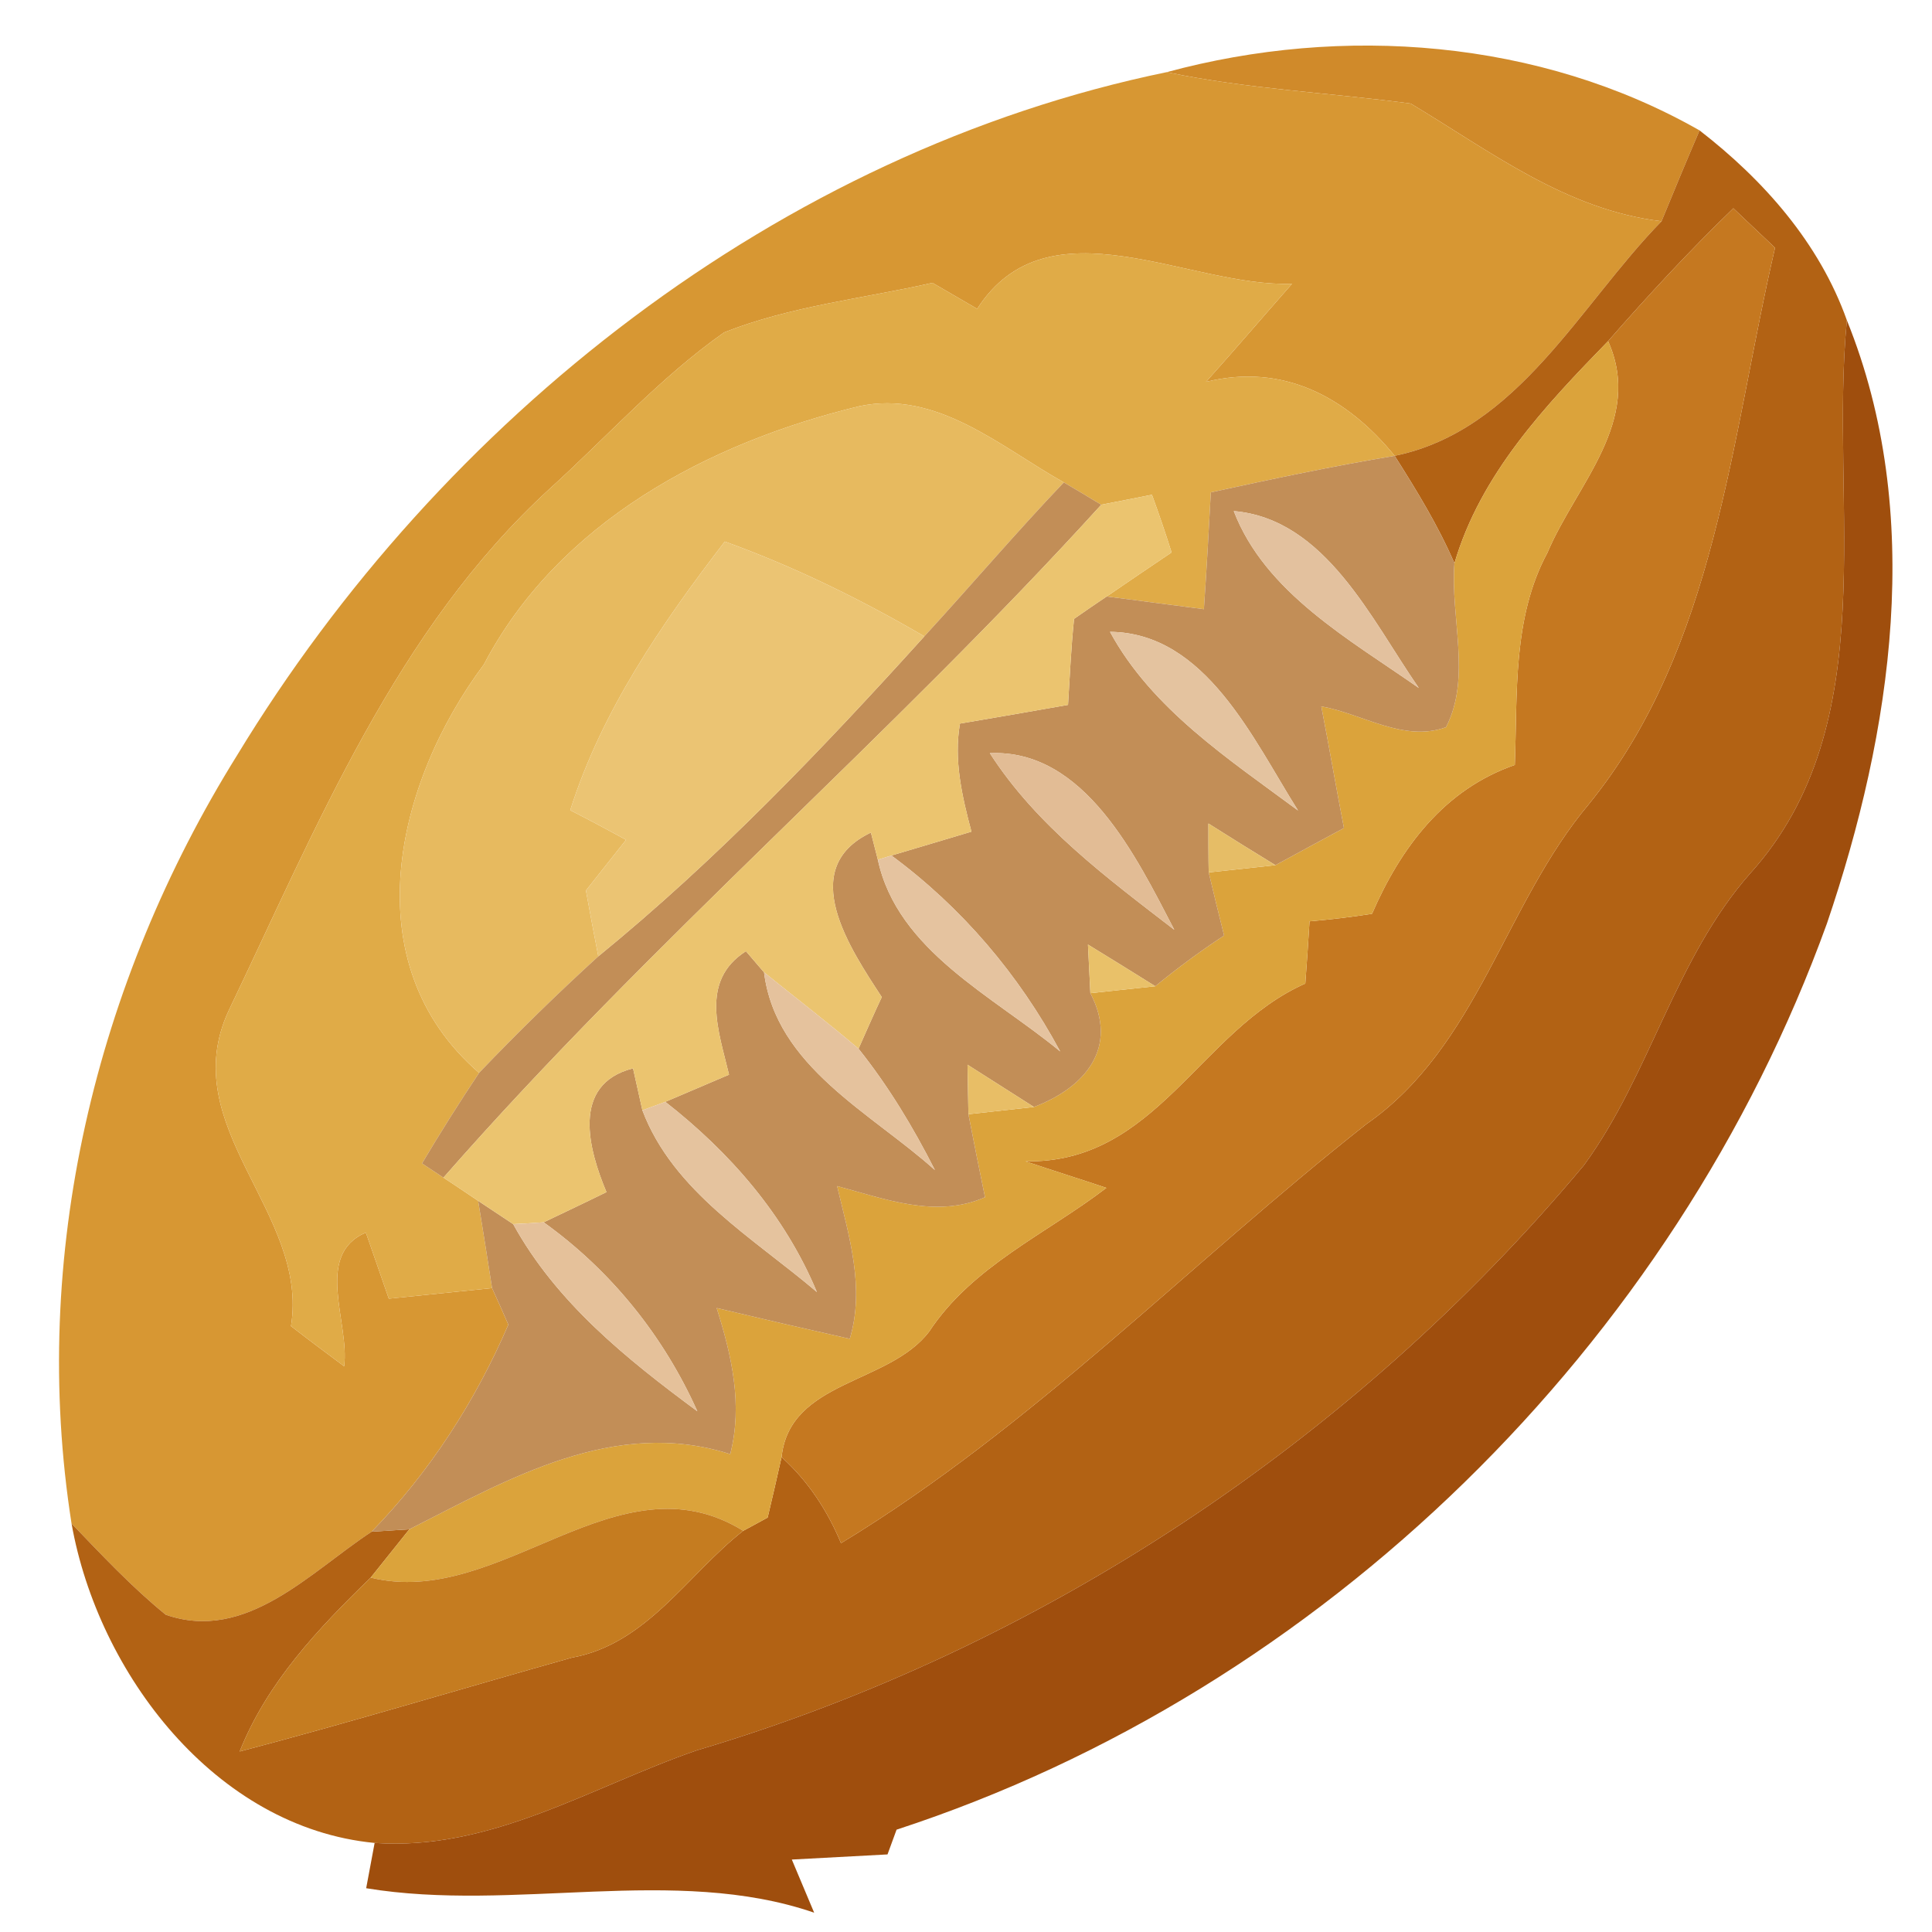 <?xml version="1.0" encoding="UTF-8" ?>
<!DOCTYPE svg PUBLIC "-//W3C//DTD SVG 1.1//EN" "http://www.w3.org/Graphics/SVG/1.1/DTD/svg11.dtd">
<svg width="64pt" height="64pt" viewBox="0 0 64 64" version="1.1" xmlns="http://www.w3.org/2000/svg">
<g id="#d08a2aff">
<path fill="#d08a2a" opacity="1.00" d=" M 38.65 2.39 C 44.48 0.81 51.00 1.30 56.30 4.32 C 55.87 5.32 55.45 6.33 55.04 7.33 C 51.87 6.95 49.37 5.01 46.73 3.43 C 44.04 3.07 41.32 2.95 38.65 2.39 Z" />
</g>
<g id="#d79733ff">
<path fill="#d79733" opacity="1.00" d=" M 7.86 25.01 C 14.62 13.88 25.80 5.04 38.65 2.39 C 41.32 2.95 44.04 3.07 46.73 3.43 C 49.37 5.01 51.87 6.95 55.04 7.33 C 52.32 10.11 50.29 14.26 46.20 15.10 C 44.61 13.15 42.50 12.02 39.95 12.65 C 40.91 11.58 41.85 10.48 42.80 9.40 C 39.39 9.53 34.73 6.57 32.37 10.23 C 32.00 10.01 31.26 9.59 30.89 9.37 C 28.59 9.89 26.19 10.14 23.99 11.01 C 21.87 12.50 20.13 14.45 18.21 16.19 C 13.12 20.85 10.49 27.40 7.57 33.49 C 5.79 37.35 10.25 40.17 9.64 43.93 C 10.22 44.38 10.81 44.82 11.40 45.26 C 11.59 43.82 10.39 41.57 12.12 40.83 C 12.31 41.38 12.69 42.47 12.88 43.02 C 14.02 42.90 15.16 42.79 16.30 42.67 C 16.44 42.97 16.71 43.58 16.84 43.88 C 15.75 46.41 14.24 48.76 12.31 50.74 C 10.28 52.07 8.16 54.42 5.49 53.49 C 4.36 52.57 3.37 51.51 2.37 50.47 C 0.98 41.62 3.15 32.57 7.86 25.01 Z" />
</g>
<g id="#b26214ff">
<path fill="#b26214" opacity="1.00" d=" M 56.30 4.32 C 58.42 5.96 60.27 8.05 61.18 10.61 C 60.59 16.68 62.46 23.97 57.98 28.93 C 55.48 31.76 54.67 35.59 52.47 38.60 C 44.85 47.72 34.49 54.59 23.09 57.98 C 19.58 59.19 16.28 61.32 12.41 61.05 C 7.13 60.54 3.25 55.43 2.37 50.47 C 3.37 51.51 4.36 52.57 5.49 53.49 C 8.16 54.42 10.28 52.07 12.31 50.74 L 13.56 50.66 L 12.28 52.26 C 10.54 53.95 8.85 55.73 7.94 58.02 C 11.63 57.05 15.28 55.94 18.95 54.91 C 21.43 54.46 22.78 52.15 24.62 50.71 C 24.83 50.60 25.23 50.38 25.43 50.27 C 25.55 49.77 25.78 48.77 25.89 48.27 C 26.77 49.06 27.41 50.04 27.86 51.12 C 34.23 47.25 39.43 41.83 45.26 37.24 C 48.96 34.66 49.84 29.95 52.64 26.63 C 56.85 21.44 57.34 14.49 58.80 8.21 C 58.46 7.88 57.76 7.23 57.42 6.90 C 55.97 8.30 54.60 9.78 53.27 11.30 C 51.18 13.45 49.05 15.70 48.18 18.66 C 47.64 17.41 46.93 16.25 46.20 15.10 C 50.29 14.26 52.32 10.11 55.04 7.33 C 55.45 6.33 55.87 5.32 56.30 4.32 Z" />
</g>
<g id="#c57820ff">
<path fill="#c57820" opacity="1.00" d=" M 57.42 6.90 C 57.76 7.23 58.46 7.88 58.80 8.21 C 57.34 14.49 56.85 21.44 52.64 26.63 C 49.84 29.95 48.96 34.66 45.26 37.24 C 39.43 41.83 34.23 47.25 27.86 51.12 C 27.41 50.04 26.77 49.06 25.89 48.27 C 26.16 45.72 29.45 45.86 30.78 44.11 C 32.21 41.94 34.65 40.88 36.65 39.35 C 35.76 39.05 34.86 38.77 33.97 38.47 C 38.30 38.55 39.73 34.14 43.24 32.58 C 43.29 31.89 43.34 31.21 43.38 30.52 C 44.07 30.46 44.76 30.38 45.45 30.27 C 46.40 28.08 47.84 26.15 50.18 25.34 C 50.27 22.97 50.10 20.46 51.26 18.31 C 52.22 16.04 54.45 13.94 53.27 11.30 C 54.60 9.78 55.97 8.30 57.42 6.90 Z" />
</g>
<g id="#e0ab47ff">
<path fill="#e0ab47" opacity="1.00" d=" M 32.37 10.23 C 34.73 6.57 39.39 9.53 42.80 9.40 C 41.85 10.48 40.91 11.58 39.95 12.65 C 42.50 12.02 44.61 13.15 46.20 15.10 C 44.15 15.44 42.13 15.87 40.11 16.31 C 40.04 17.60 39.97 18.89 39.88 20.18 C 39.08 20.08 37.47 19.86 36.66 19.76 C 37.20 19.39 38.27 18.66 38.81 18.30 C 38.61 17.66 38.39 17.02 38.16 16.39 C 37.74 16.47 36.90 16.64 36.48 16.72 C 36.17 16.53 35.55 16.16 35.24 15.98 C 33.15 14.81 31.03 12.90 28.45 13.46 C 23.46 14.67 18.50 17.30 16.03 22.01 C 13.09 25.95 11.68 31.91 15.87 35.54 C 15.21 36.53 14.58 37.53 13.98 38.54 L 14.69 39.01 C 14.98 39.20 15.56 39.59 15.84 39.78 C 15.96 40.50 16.19 41.95 16.30 42.67 C 15.16 42.79 14.02 42.90 12.88 43.02 C 12.69 42.47 12.31 41.38 12.12 40.83 C 10.39 41.57 11.59 43.82 11.40 45.26 C 10.81 44.82 10.22 44.38 9.64 43.93 C 10.25 40.17 5.79 37.35 7.57 33.49 C 10.49 27.40 13.12 20.85 18.21 16.19 C 20.13 14.45 21.87 12.50 23.99 11.01 C 26.19 10.14 28.59 9.89 30.89 9.37 C 31.26 9.59 32.00 10.01 32.37 10.23 Z" />
</g>
<g id="#9f4e0dff">
<path fill="#9f4e0d" opacity="1.00" d=" M 61.18 10.61 C 63.77 17.01 62.68 24.23 60.52 30.59 C 55.48 44.54 43.82 56.00 29.70 60.61 L 29.40 61.43 C 28.61 61.47 27.02 61.56 26.23 61.60 L 26.97 63.36 C 22.34 61.77 17.04 63.36 12.13 62.55 C 12.20 62.17 12.34 61.42 12.41 61.05 C 16.28 61.32 19.58 59.19 23.09 57.98 C 34.49 54.59 44.85 47.72 52.47 38.60 C 54.67 35.59 55.48 31.76 57.98 28.93 C 62.46 23.97 60.59 16.68 61.18 10.61 Z" />
</g>
<g id="#dba33bff">
<path fill="#dba33b" opacity="1.00" d=" M 48.18 18.66 C 49.05 15.70 51.18 13.45 53.27 11.30 C 54.45 13.94 52.22 16.04 51.26 18.31 C 50.10 20.46 50.27 22.97 50.18 25.34 C 47.84 26.15 46.40 28.08 45.45 30.27 C 44.76 30.38 44.07 30.46 43.38 30.52 C 43.34 31.21 43.29 31.89 43.24 32.58 C 39.73 34.14 38.30 38.55 33.97 38.47 C 34.86 38.77 35.76 39.05 36.65 39.35 C 34.65 40.88 32.21 41.94 30.78 44.11 C 29.45 45.86 26.16 45.72 25.89 48.27 C 25.78 48.77 25.55 49.77 25.43 50.27 C 25.23 50.38 24.83 50.60 24.62 50.71 C 20.45 48.13 16.58 53.32 12.28 52.26 L 13.56 50.66 C 16.86 48.99 20.35 46.94 24.19 48.17 C 24.61 46.53 24.24 44.91 23.74 43.33 C 25.21 43.68 26.68 44.02 28.15 44.35 C 28.66 42.65 28.12 40.94 27.73 39.29 C 29.33 39.72 31.01 40.37 32.63 39.66 C 32.44 38.75 32.26 37.83 32.08 36.91 C 32.62 36.85 33.71 36.73 34.25 36.67 C 35.96 36.02 37.06 34.70 36.12 32.90 C 36.66 32.84 37.73 32.73 38.27 32.67 C 39.00 32.07 39.76 31.51 40.55 30.99 C 40.42 30.47 40.16 29.42 40.04 28.90 C 40.59 28.84 41.69 28.72 42.25 28.66 C 42.81 28.35 43.95 27.74 44.52 27.43 C 44.26 26.09 44.03 24.74 43.77 23.40 C 45.13 23.64 46.50 24.60 47.90 24.09 C 48.75 22.45 48.04 20.45 48.18 18.66 Z" />
</g>
<g id="#e7ba5fff">
<path fill="#e7ba5f" opacity="1.00" d=" M 28.45 13.46 C 31.03 12.90 33.15 14.81 35.24 15.98 C 33.66 17.64 32.17 19.39 30.62 21.08 C 28.51 19.85 26.31 18.77 24.01 17.94 C 21.92 20.66 19.93 23.55 18.89 26.84 C 19.50 27.15 20.12 27.48 20.74 27.82 C 20.30 28.38 19.85 28.94 19.41 29.50 C 19.51 30.05 19.71 31.13 19.82 31.68 C 18.46 32.92 17.14 34.21 15.87 35.54 C 11.68 31.91 13.09 25.95 16.03 22.01 C 18.50 17.30 23.46 14.67 28.45 13.46 Z" />
</g>
<g id="#c28e57ff">
<path fill="#c28e57" opacity="1.00" d=" M 40.11 16.31 C 42.13 15.87 44.15 15.44 46.20 15.10 C 46.93 16.25 47.64 17.41 48.18 18.66 C 48.04 20.45 48.75 22.45 47.90 24.09 C 46.50 24.60 45.13 23.64 43.77 23.40 C 44.03 24.74 44.26 26.09 44.52 27.43 C 43.95 27.74 42.81 28.35 42.25 28.66 C 41.69 28.32 40.58 27.63 40.03 27.28 C 40.03 27.69 40.03 28.49 40.04 28.90 C 40.16 29.42 40.42 30.47 40.55 30.99 C 39.76 31.51 39.00 32.07 38.27 32.67 C 37.71 32.32 36.60 31.63 36.04 31.29 C 36.06 31.69 36.10 32.50 36.12 32.90 C 37.06 34.70 35.96 36.02 34.25 36.67 C 33.70 36.32 32.60 35.62 32.05 35.27 C 32.06 35.68 32.07 36.50 32.08 36.91 C 32.26 37.83 32.44 38.75 32.63 39.66 C 31.01 40.37 29.33 39.72 27.73 39.29 C 28.12 40.94 28.66 42.65 28.15 44.35 C 26.68 44.02 25.21 43.68 23.74 43.33 C 24.24 44.91 24.61 46.53 24.19 48.17 C 20.35 46.94 16.86 48.99 13.56 50.66 L 12.31 50.74 C 14.24 48.76 15.75 46.41 16.84 43.88 C 16.71 43.58 16.44 42.97 16.30 42.67 C 16.19 41.95 15.96 40.50 15.84 39.78 C 16.13 39.97 16.71 40.36 17.00 40.55 C 18.43 43.15 20.76 45.02 23.10 46.75 C 21.98 44.25 20.24 42.09 18.01 40.49 C 18.70 40.16 19.40 39.83 20.09 39.49 C 19.51 38.11 18.89 35.92 20.97 35.39 L 21.28 36.78 C 22.30 39.48 24.96 41.01 27.06 42.80 C 26.00 40.26 24.19 38.18 22.04 36.50 C 22.57 36.27 23.62 35.83 24.15 35.60 C 23.82 34.19 23.16 32.50 24.71 31.51 L 25.31 32.21 C 25.70 35.34 28.86 36.86 30.97 38.76 C 30.25 37.34 29.43 35.98 28.44 34.74 C 28.63 34.31 29.01 33.45 29.21 33.03 C 28.18 31.45 26.35 28.77 28.85 27.58 L 29.08 28.48 C 29.73 31.50 32.91 33.00 35.12 34.83 C 33.75 32.28 31.86 30.06 29.53 28.34 C 30.42 28.08 31.30 27.81 32.18 27.55 C 31.87 26.38 31.59 25.18 31.80 23.97 C 32.99 23.77 34.19 23.56 35.38 23.35 C 35.44 22.40 35.48 21.45 35.58 20.50 C 35.85 20.31 36.39 19.94 36.66 19.76 C 37.47 19.86 39.08 20.08 39.88 20.18 C 39.97 18.89 40.04 17.60 40.11 16.31 M 40.87 16.93 C 41.91 19.64 44.72 21.19 47.00 22.79 C 45.43 20.53 43.91 17.19 40.87 16.93 M 36.77 20.93 C 38.16 23.49 40.71 25.15 43.00 26.85 C 41.51 24.49 39.94 20.96 36.77 20.93 M 32.79 24.95 C 34.34 27.36 36.67 29.08 38.90 30.80 C 37.63 28.36 35.92 24.81 32.79 24.95 Z" />
<path fill="#c28e57" opacity="1.00" d=" M 35.24 15.98 C 35.55 16.16 36.17 16.53 36.48 16.72 C 29.49 24.42 21.54 31.19 14.69 39.01 L 13.98 38.54 C 14.58 37.53 15.21 36.53 15.87 35.54 C 17.14 34.21 18.46 32.92 19.82 31.68 C 23.74 28.48 27.23 24.83 30.62 21.08 C 32.17 19.39 33.66 17.64 35.24 15.98 Z" />
</g>
<g id="#ebc46fff">
<path fill="#ebc46f" opacity="1.00" d=" M 36.48 16.72 C 36.90 16.64 37.74 16.47 38.16 16.39 C 38.39 17.02 38.61 17.66 38.81 18.30 C 38.27 18.66 37.20 19.39 36.66 19.76 C 36.39 19.94 35.85 20.31 35.58 20.50 C 35.48 21.45 35.44 22.40 35.38 23.35 C 34.19 23.56 32.99 23.77 31.80 23.97 C 31.59 25.18 31.87 26.38 32.18 27.55 C 31.30 27.81 30.42 28.08 29.53 28.34 L 29.08 28.48 L 28.85 27.58 C 26.35 28.77 28.18 31.45 29.21 33.03 C 29.01 33.45 28.63 34.31 28.44 34.74 C 27.42 33.87 26.35 33.05 25.31 32.21 L 24.71 31.51 C 23.16 32.50 23.82 34.19 24.15 35.60 C 23.62 35.83 22.57 36.27 22.04 36.50 C 21.85 36.57 21.47 36.71 21.28 36.78 L 20.97 35.39 C 18.89 35.92 19.51 38.11 20.09 39.49 C 19.40 39.83 18.70 40.16 18.01 40.49 C 17.76 40.51 17.25 40.54 17.00 40.55 C 16.71 40.36 16.13 39.97 15.84 39.78 C 15.56 39.59 14.98 39.20 14.69 39.01 C 21.54 31.19 29.49 24.42 36.48 16.72 Z" />
</g>
<g id="#e3c19eff">
<path fill="#e3c19e" opacity="1.00" d=" M 40.87 16.93 C 43.91 17.19 45.43 20.53 47.00 22.79 C 44.72 21.19 41.91 19.64 40.87 16.93 Z" />
</g>
<g id="#ebc473ff">
<path fill="#ebc473" opacity="1.00" d=" M 18.89 26.84 C 19.93 23.55 21.92 20.66 24.01 17.94 C 26.31 18.77 28.51 19.85 30.62 21.08 C 27.23 24.83 23.74 28.48 19.82 31.68 C 19.71 31.13 19.51 30.05 19.41 29.50 C 19.85 28.94 20.30 28.38 20.74 27.82 C 20.12 27.48 19.50 27.15 18.89 26.84 Z" />
</g>
<g id="#e4c39fff">
<path fill="#e4c39f" opacity="1.00" d=" M 36.77 20.93 C 39.94 20.96 41.51 24.49 43.00 26.85 C 40.71 25.15 38.16 23.49 36.77 20.93 Z" />
</g>
<g id="#e2bc95ff">
<path fill="#e2bc95" opacity="1.00" d=" M 32.79 24.95 C 35.92 24.81 37.63 28.36 38.90 30.80 C 36.67 29.08 34.34 27.36 32.79 24.95 Z" />
</g>
<g id="#e6bd66ff">
<path fill="#e6bd66" opacity="1.00" d=" M 40.03 27.28 C 40.58 27.63 41.69 28.32 42.25 28.66 C 41.69 28.72 40.59 28.84 40.04 28.90 C 40.03 28.49 40.03 27.69 40.03 27.28 Z" />
</g>
<g id="#e5c39fff">
<path fill="#e5c39f" opacity="1.00" d=" M 29.08 28.48 L 29.53 28.34 C 31.86 30.06 33.75 32.28 35.12 34.83 C 32.91 33.00 29.73 31.50 29.08 28.48 Z" />
</g>
<g id="#e9c169ff">
<path fill="#e9c169" opacity="1.00" d=" M 36.04 31.29 C 36.60 31.63 37.71 32.32 38.27 32.67 C 37.73 32.73 36.66 32.84 36.12 32.90 C 36.10 32.50 36.06 31.69 36.04 31.29 Z" />
</g>
<g id="#e5c29dff">
<path fill="#e5c29d" opacity="1.00" d=" M 25.31 32.21 C 26.35 33.05 27.42 33.87 28.44 34.74 C 29.43 35.98 30.25 37.34 30.97 38.76 C 28.86 36.86 25.70 35.34 25.31 32.21 Z" />
</g>
<g id="#e8be66ff">
<path fill="#e8be66" opacity="1.00" d=" M 32.05 35.27 C 32.60 35.62 33.70 36.32 34.25 36.67 C 33.71 36.73 32.62 36.85 32.08 36.91 C 32.07 36.50 32.06 35.68 32.05 35.27 Z" />
</g>
<g id="#e5c39eff">
<path fill="#e5c39e" opacity="1.00" d=" M 21.28 36.78 C 21.47 36.71 21.85 36.57 22.04 36.50 C 24.19 38.18 26.00 40.26 27.06 42.80 C 24.96 41.01 22.30 39.48 21.28 36.78 Z" />
</g>
<g id="#e5c19aff">
<path fill="#e5c19a" opacity="1.00" d=" M 17.00 40.55 C 17.25 40.54 17.76 40.51 18.01 40.49 C 20.24 42.09 21.98 44.25 23.10 46.75 C 20.76 45.02 18.43 43.15 17.00 40.55 Z" />
</g>
<g id="#c57c20ff">
<path fill="#c57c20" opacity="1.00" d=" M 12.28 52.26 C 16.58 53.32 20.45 48.13 24.62 50.71 C 22.78 52.15 21.43 54.46 18.95 54.91 C 15.28 55.94 11.63 57.05 7.94 58.02 C 8.85 55.73 10.54 53.95 12.28 52.26 Z" />
</g>
</svg>
